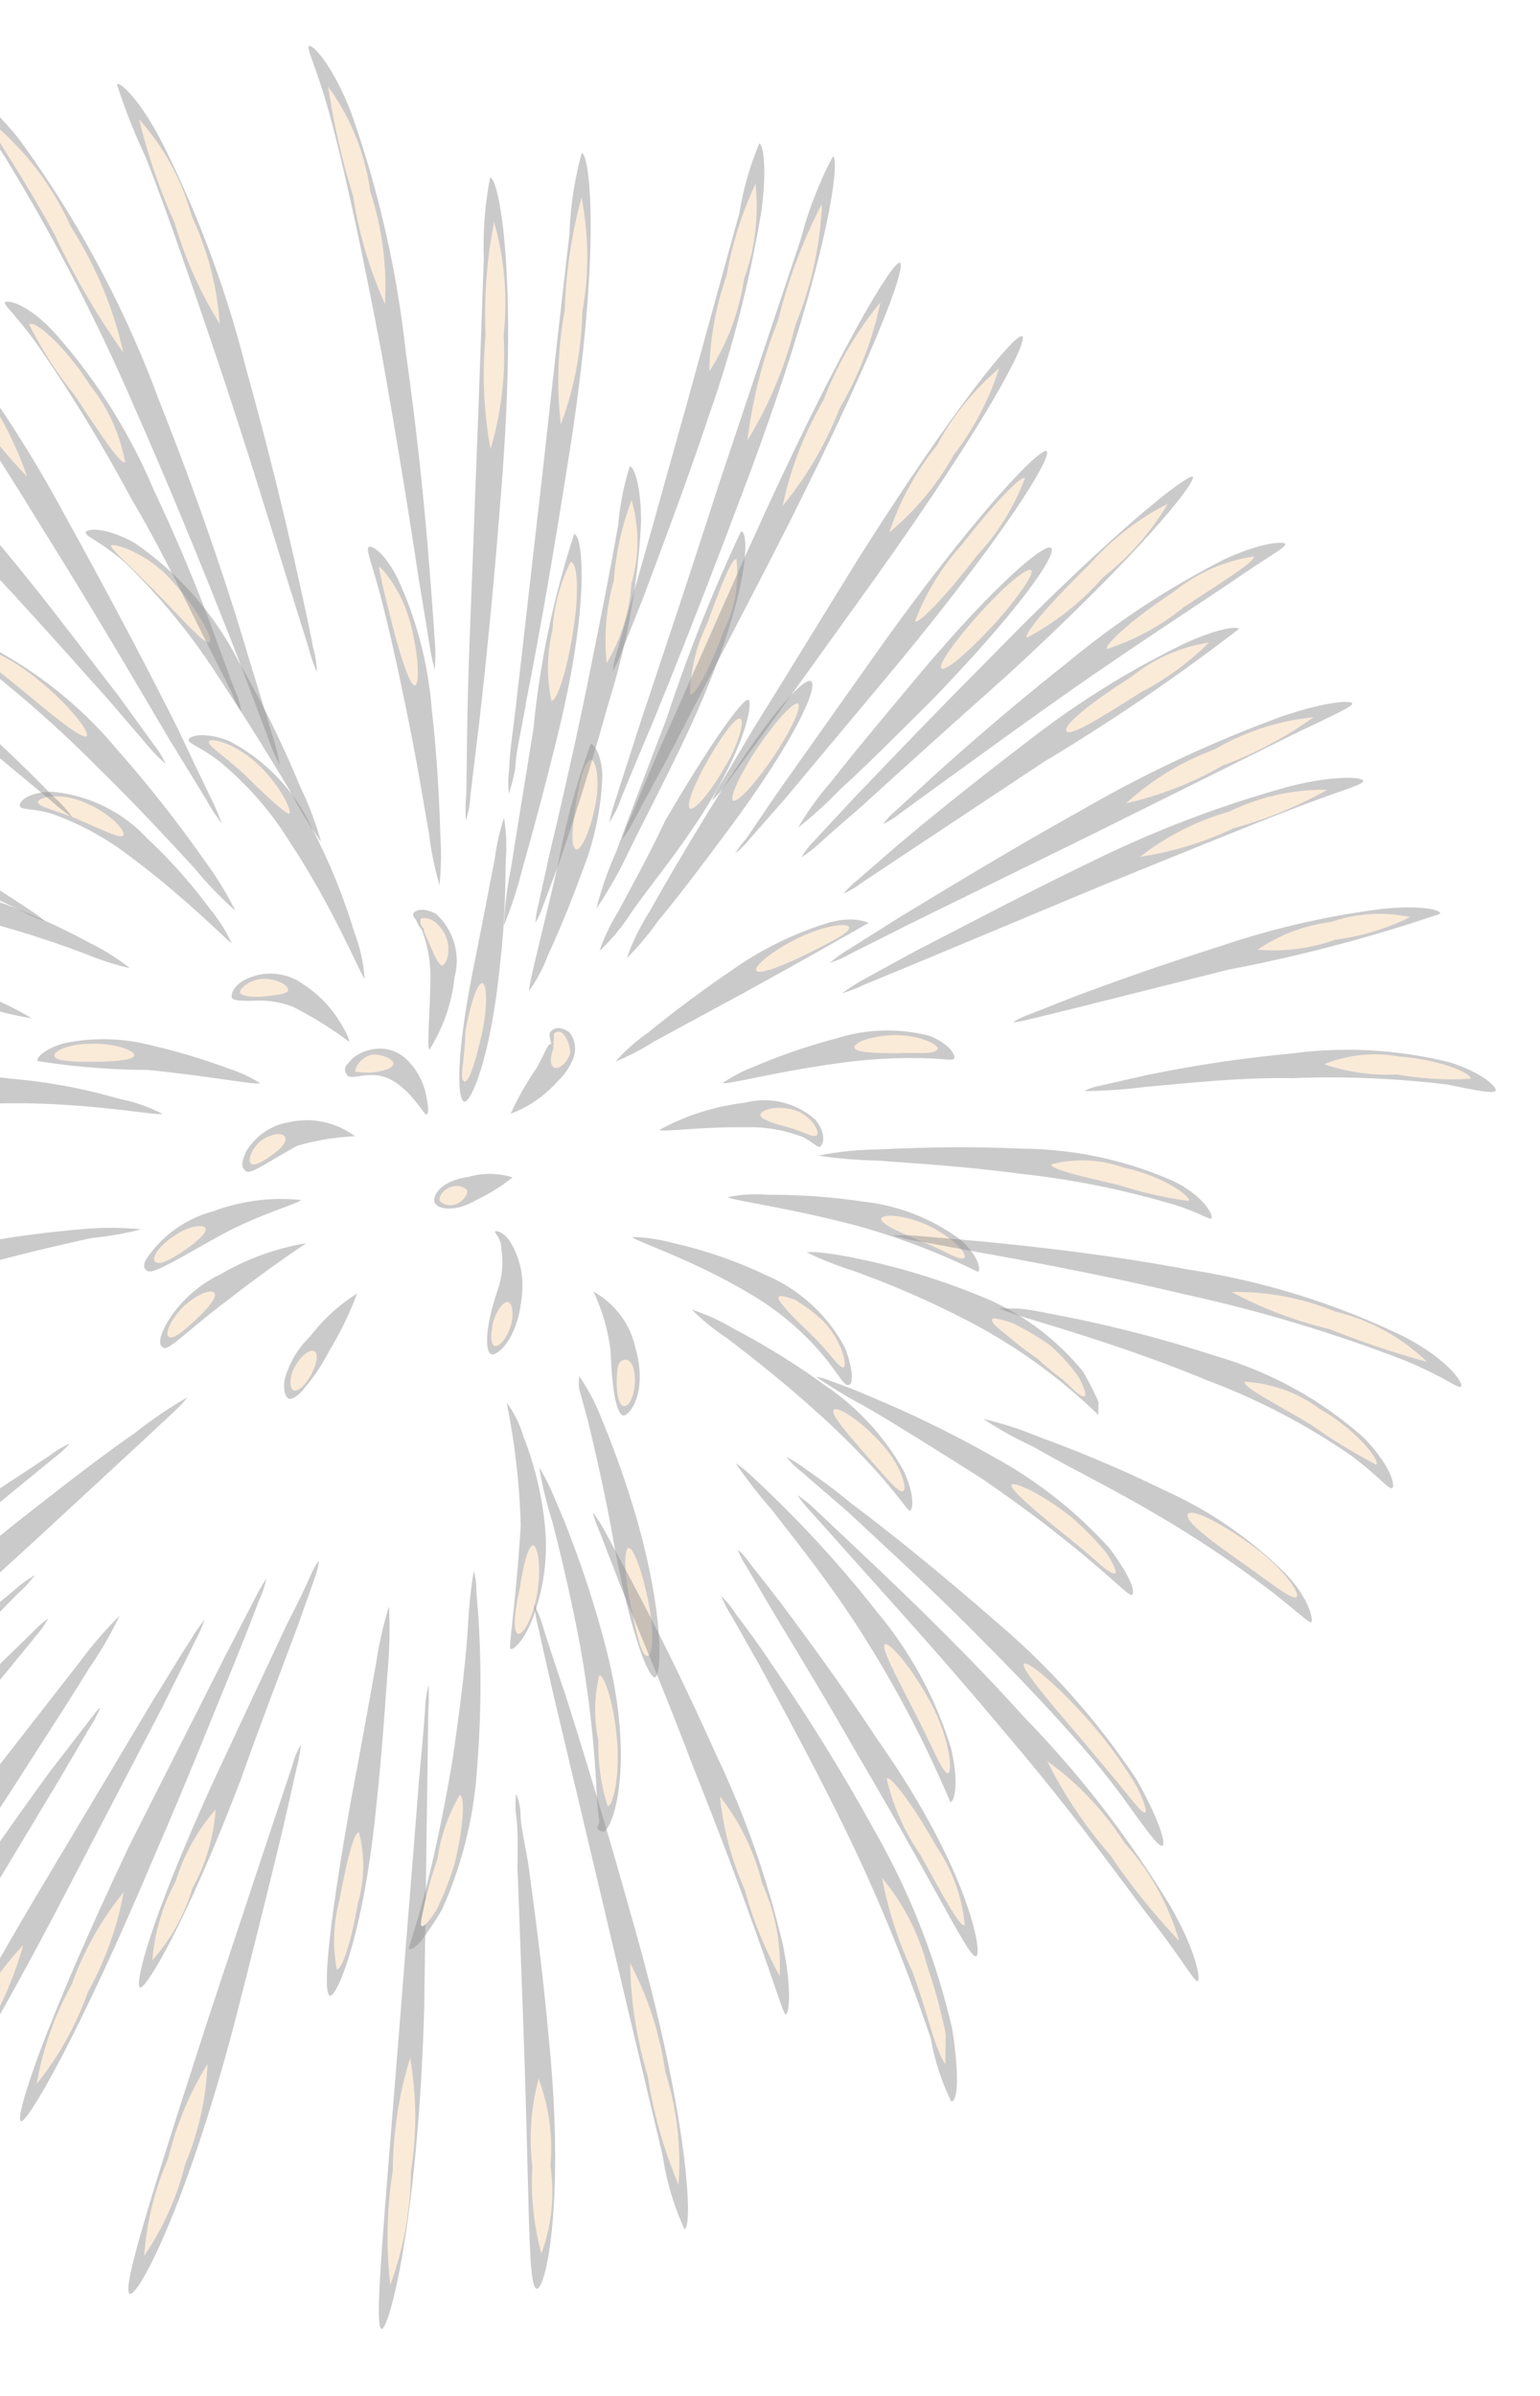 <svg xmlns="http://www.w3.org/2000/svg" width="90" height="140" fill="none">
  <g clip-path="url(#a)" opacity=".8" style="mix-blend-mode:screen">
    <path fill="#7D7A7C" d="M27.408 68.763a4.44 4.44 0 0 1 2.545.035c-.637.514-1.334.95-2.076 1.299-1.338.795-2.31.538-2.468.183-.157-.354.262-1.27 1.999-1.517Z" opacity=".5"/>
    <path fill="#F9E6CF" d="M26.316 69.371c.436-.183.866.012.972.176.107.164-.17.621-.607.805-.436.183-.866-.012-.972-.176-.107-.164.144-.648.607-.805Z"/>
    <path fill="#7D7A7C" d="M29.077 75.397c.277-.77.354-1.6.222-2.408.01-.65-.447-.982-.365-1.035.082-.053.542.007.965.745.495.874.709 1.88.61 2.88-.199 2.707-1.485 3.692-1.808 3.552-.323-.14-.415-1.388.376-3.734Z" opacity=".5"/>
    <path fill="#F9E6CF" d="M28.835 77.209c.2-.675.613-1.184.856-1.127.243.058.37.71.142 1.439-.226.728-.693 1.21-.936 1.125-.243-.085-.234-.735-.062-1.437Z"/>
    <path fill="#7D7A7C" d="M23.71 61.858a3.956 3.956 0 0 1 1.215 2.265c.128.598.122 1.005-.013 1.003-.136-.002-.901-1.449-2.112-2.061-1.21-.613-2.305.158-2.543-.28-.237-.436.008-.541.366-.97.337-.253.73-.424 1.144-.499a2.221 2.221 0 0 1 1.944.542Z" opacity=".5"/>
    <path fill="#F9E6CF" d="M21.763 61.614c.786.01 1.35.37 1.21.613-.138.242-.573.344-1.034.42-.462.074-1.002-.014-1.138-.016-.135-.002.12-.812.962-1.017Z"/>
    <path fill="#7D7A7C" d="M16.97 65.558a4.71 4.71 0 0 1 3.78.838c-1.14.049-2.27.234-3.366.55-1.72.925-2.732 1.724-3.027 1.476-.294-.248-.236-.518.015-1.11a3.604 3.604 0 0 1 2.597-1.754Z" opacity=".5"/>
    <path fill="#F9E6CF" d="M15.221 66.672c.656-.451 1.308-.524 1.439-.224.131.3-.28.701-.8 1.073-.52.373-1.011.637-1.199.472-.187-.165-.016-.786.56-1.32Z"/>
    <path fill="#7D7A7C" d="M12.866 74.47a14.81 14.81 0 0 1 5.035-1.827s-2.05 1.353-4.24 3.058c-2.736 2.048-3.726 3.173-4.077 3.06-.35-.114-.29-.6.155-1.434a7.313 7.313 0 0 1 3.127-2.856Z" opacity=".5"/>
    <path fill="#F9E6CF" d="M10.728 76.338c.796-.721 1.613-1.035 1.799-.788.186.246-.364.889-1.078 1.556-.713.668-1.316 1.175-1.585 1.009-.269-.167.123-1.029.864-1.777Z"/>
    <path fill="#7D7A7C" d="M32.575 63.198a7.013 7.013 0 0 1-2.734 1.886c.429-.94.94-1.839 1.526-2.688.472-.86.642-1.373.777-1.372.136.002.003-.19.005-.352a.46.46 0 0 1 .005-.352s.36-.564 1.137.016a1.571 1.571 0 0 1 .196 1.547 3.82 3.82 0 0 1-.912 1.315Z" opacity=".5"/>
    <path fill="#F9E6CF" d="M33.33 61.529c-.254.728-.773.992-.987.826-.215-.165-.18-.68.015-1.11a.462.462 0 0 1 .004-.271.217.217 0 0 1 .002-.163l.006-.406a.352.352 0 0 1 .541.007c.125.146.224.312.291.492.071.201.114.412.127.625Z"/>
    <path fill="#7D7A7C" d="M26.565 57.1a9.865 9.865 0 0 1-1.467 4.234c-.162-.002.029-2.058.059-4.28a7.726 7.726 0 0 0-.505-2.716 2.302 2.302 0 0 1-.344-.6c-.133-.138-.186-.247-.157-.355.028-.108.466-.455 1.327.018a3.685 3.685 0 0 1 1.087 3.7Z" opacity=".5"/>
    <path fill="#F9E6CF" d="M26.056 54.71c.366.953-.023 1.68-.213 1.704-.19.024-.505-.684-.768-1.311-.262-.627-.29-.573-.313-.845a.57.57 0 0 1-.183-.517c.002-.135.3-.131.65.009.369.226.657.562.827.96Z"/>
    <path fill="#7D7A7C" d="M27.77 56.06c.438-2.242.845-4.296 1.137-5.836.107-.826.29-1.64.547-2.431.137.824.171 1.662.102 2.494-.021 1.544-.05 3.684-.326 5.983-.536 5.547-1.738 8.267-2.115 8.1-.377-.168-.534-2.555.655-8.31Z" opacity=".5"/>
    <path fill="#F9E6CF" d="M27.198 60.307c.266-1.623.716-2.89.987-2.859.27.03.333 1.386-.042 3.034-.374 1.648-.77 2.889-1.039 2.695-.268-.193.072-1.272.094-2.87Z"/>
    <path fill="#7D7A7C" d="M34.016 50.944a63.779 63.779 0 0 1-2.018 4.93 8.617 8.617 0 0 1-1.056 1.991c-.136-.002.75-3.376 1.671-7.347a42.14 42.14 0 0 1 1.911-7.045c.163.002.616.523.68 1.825a16.665 16.665 0 0 1-1.188 5.646Z" opacity=".5"/>
    <path fill="#F9E6CF" d="M34.772 47.134c-.29 1.459-.85 2.698-1.144 2.477-.295-.22-.172-1.276.037-2.709.21-1.433.576-2.512.874-2.508.298.004.551 1.281.233 2.74Z"/>
    <path fill="#7D7A7C" d="M12.456 70.78a11.343 11.343 0 0 1 5.128-.661c-.002.162-2.231.755-4.577 1.996-2.73 1.507-4.068 2.383-4.417 2.134-.349-.248-.127-.652.451-1.321a6.797 6.797 0 0 1 3.415-2.148Z" opacity=".5"/>
    <path fill="#F9E6CF" d="M10.189 72.212c.848-.612 1.716-.68 1.82-.436.106.246-.497.78-1.263 1.31-.766.532-1.475.875-1.688.628-.214-.247.257-.945 1.131-1.502Z"/>
    <path fill="#7D7A7C" d="M.646 63.032c2.131.179 4.24.57 6.294 1.17.882.17 1.735.464 2.534.874-.003.19-4.08-.651-8.875-.609-2.17.017-4.335.187-6.48.508-1.438.197-2.199.349-2.277.158-.08-.19.362-.78 1.805-1.33a14.565 14.565 0 0 1 6.999-.771ZM43.48 58.01l-5.267 2.854c-.707.456-1.456.845-2.236 1.161a10.614 10.614 0 0 1 1.891-1.68 69.87 69.87 0 0 1 4.816-3.593 19.987 19.987 0 0 1 5.78-2.847c1.47-.413 2.357.032 2.303.032-.055-.001-2.103 1.217-7.288 4.073Z" opacity=".5"/>
    <path fill="#F9E6CF" d="M47.085 55.783c-1.472.712-2.725 1.182-2.884.936-.159-.246.91-1.153 2.41-1.89 1.5-.739 2.937-.936 3.015-.637.077.3-1.095.852-2.541 1.591Z"/>
    <path fill="#7D7A7C" d="M43.616 65.869c-2.708-.037-5.042.31-5.067.147a13.726 13.726 0 0 1 5.005-1.584 4.465 4.465 0 0 1 4.103 1.004c.746.932.385 1.577.222 1.575-.162-.002-.456-.331-.994-.583a8.555 8.555 0 0 0-3.27-.56Z" opacity=".5"/>
    <path fill="#F9E6CF" d="M46.08 65.876c-.836-.229-1.645-.456-1.642-.727.004-.271.848-.585 1.928-.3 1.08.287 1.633 1.405 1.333 1.51-.299.104-.835-.283-1.618-.483Z"/>
    <path fill="#7D7A7C" d="M40.248 48.753c-1.326 1.933-2.758 3.647-3.56 4.883a11.615 11.615 0 0 1-1.652 1.928c.276-.801.64-1.569 1.087-2.288.75-1.399 1.778-3.254 2.783-5.381 2.828-4.811 4.483-7.01 4.808-7.006.325.005-.04 2.926-3.466 7.864Z" opacity=".5"/>
    <path fill="#F9E6CF" d="M42.305 44.907c-.833 1.452-1.74 2.496-1.982 2.33-.242-.166.236-1.406 1.068-2.858.832-1.451 1.605-2.497 1.874-2.385.27.112-.13 1.597-.96 2.913Z"/>
    <path fill="#7D7A7C" d="M25.235 41.476c.314 2.714.44 5.425.497 7.214.064 1.01.05 2.025-.042 3.034a17.744 17.744 0 0 1-.61-2.962c-.326-1.846-.725-4.345-1.284-7.035-.66-3.26-1.223-5.68-1.661-7.284-.439-1.604-.754-2.34-.59-2.473.165-.133.944.31 1.709 1.866a22.275 22.275 0 0 1 1.98 7.64Z" opacity=".5"/>
    <path fill="#F9E6CF" d="M23.977 36.392c.515 1.958.546 3.611.275 3.662-.272.05-.792-1.501-1.281-3.378-.49-1.876-.82-3.37-.819-3.533.003-.163 1.337 1.292 1.825 3.25Z"/>
    <path fill="#7D7A7C" d="M18.125 78.092a10.565 10.565 0 0 1 2.743-2.51 19.781 19.781 0 0 1-1.617 3.338 11.71 11.71 0 0 1-1.465 2.202c-.331.428-.686.64-.875.61-.19-.029-.374-.41-.283-1.087a5.42 5.42 0 0 1 1.497-2.553Z" opacity=".5"/>
    <path fill="#F9E6CF" d="M17.262 79.814c.361-.645.881-1.017 1.122-.852.242.166.125.76-.208 1.38-.333.618-.772.992-1.015.907-.242-.084-.287-.79.101-1.435Z"/>
    <path fill="#7D7A7C" d="m7.59 107.779 5.567-11.006 1.725-3.336c.203-.419.435-.823.693-1.21-.1.457-.25.9-.451 1.322-.31.835-.786 2.048-1.375 3.503-1.205 2.937-2.804 6.979-4.705 11.343-4.452 10.587-7.474 15.721-7.824 15.553-.35-.167 1.099-5.051 6.37-16.169Z" opacity=".5"/>
    <path fill="#F9E6CF" d="M4.2 115.942a18.076 18.076 0 0 1 3.026-5.378 18.962 18.962 0 0 1-2.084 5.824 18.367 18.367 0 0 1-2.998 5.378 18.503 18.503 0 0 1 2.056-5.824Z"/>
    <path fill="#7D7A7C" d="M2.132 110.766 8.95 99.344c.913-1.45 1.634-2.687 2.16-3.466.255-.44.542-.862.857-1.262a9.013 9.013 0 0 1-.615 1.374c-.418.888-1.058 2.126-1.81 3.66l-6.148 11.81c-5.784 11.003-9.486 16.344-9.835 16.122-.35-.221 1.835-5.421 8.572-16.816Z" opacity=".5"/>
    <path fill="#F9E6CF" d="M-2.344 119.212a20.407 20.407 0 0 1 3.705-5.558 21.863 21.863 0 0 1-2.792 6.085 22.603 22.603 0 0 1-3.705 5.558 20.952 20.952 0 0 1 2.792-6.085Z"/>
    <path fill="#7D7A7C" d="M-3.555 112.72c2.486-3.597 4.78-6.898 6.518-9.259l2.068-2.681c.496-.643.772-1.019.826-.99a6.841 6.841 0 0 1-.612 1.156l-1.747 2.983c-1.524 2.526-3.575 5.966-5.847 9.701-5.54 9.001-8.77 13.428-9.2 13.178-.43-.25 1.503-4.857 7.994-14.088ZM-.48 103.712l5.155-6.621a23.985 23.985 0 0 1 2.312-2.678 21.916 21.916 0 0 1-1.775 3.064C4.076 99.331 2.444 101.83.7 104.568c-4.288 6.58-7.118 9.522-7.467 9.3-.349-.221 1.131-3.507 6.287-10.156ZM.83 89.073c2.739-2.158 5.175-4.048 7.034-5.323a24.145 24.145 0 0 1 3.09-2.098s-.222.295-.688.749L8.29 84.243 1.79 90.251c-6.117 5.579-9.242 8.327-9.562 7.997-.32-.33 1.647-3.635 8.603-9.175Z" opacity=".5"/>
    <path fill="#F9E6CF" d="M-3.835 93.533c1.81-1.655 3.451-2.797 3.666-2.659.215.138-1.162 1.772-2.893 3.564-1.73 1.792-3.29 2.935-3.503 2.662-.213-.274.92-1.884 2.73-3.567Z"/>
    <path fill="#7D7A7C" d="M-12.075 103.906a389.963 389.963 0 0 1 9.84-8.454L.831 92.92a7.607 7.607 0 0 1 1.204-.878 6.606 6.606 0 0 1-1.017 1.097l-2.747 2.808c-2.415 2.324-5.736 5.53-9.305 9.03-4.355 4.221-7.693 7.355-10.014 9.4-2.276 2.055-3.482 3.068-3.615 2.931-.134-.137 2.856-4.865 12.587-13.402ZM-7.868 105.21l7.471-7.593 2.306-2.244c.276-.294.58-.562.905-.8a5.414 5.414 0 0 1-.691.993L.085 98.056l-6.773 8.036c-6.44 7.498-10.305 10.832-10.628 10.692-.323-.139 2.142-4.089 9.448-11.575ZM-10.4 94.338c3.832-2.928 7.413-5.318 10.147-7.204l3.143-2.07c.368-.29.772-.53 1.201-.716-.32.34-.67.652-1.042.934L.146 87.654l-9.558 7.727c-8.955 7.193-13.474 10.897-13.688 10.65-.213-.247 2.745-4.595 12.7-11.693ZM8.851 61.085c1.539.355 3.053.81 4.532 1.363a8.123 8.123 0 0 1 1.803.837c-.002.163-3.028-.42-6.571-.767a41.824 41.824 0 0 1-6.439-.522c.003-.217.307-.619 1.45-1.01a11.18 11.18 0 0 1 5.225.1Z" opacity=".5"/>
    <path fill="#F9E6CF" d="M5.522 60.985c1.327.018 2.351.412 2.32.682-.03.271-1.088.365-2.335.375-1.246.01-2.247-.03-2.325-.33-.077-.3.85-.747 2.34-.727Z"/>
    <path fill="#7D7A7C" d="M-.619 52.502a39.907 39.907 0 0 1 5.923 2.628c.81.396 1.575.88 2.282 1.44a15.97 15.97 0 0 1-2.562-.82 59.573 59.573 0 0 0-6.013-1.925 50.028 50.028 0 0 0-8.708-.986s.004-.271.387-.537a8.877 8.877 0 0 1 1.606-.601 13.752 13.752 0 0 1 7.085.801ZM-8.299 55.594c2.48.674 4.91 1.513 7.278 2.511.998.383 1.96.85 2.88 1.394a17.653 17.653 0 0 1-3.105-.774c-1.889-.486-4.506-1.226-7.37-1.7a49.929 49.929 0 0 0-7.789-.864 8.553 8.553 0 0 1-2.708-.037c.004-.244.58-.751 2.4-1.241a19.492 19.492 0 0 1 8.414.711ZM17.73 57.522c.87.56 1.6 1.311 2.136 2.197.424.656.58 1.118.526 1.145a22.127 22.127 0 0 0-3.303-2.05 5.63 5.63 0 0 0-2.406-.331c-.623-.009-1.002-.014-1.109-.151-.106-.137.01-.65.637-1.021a3.249 3.249 0 0 1 3.518.21Z" opacity=".5"/>
    <path fill="#F9E6CF" d="M15.405 57.192c.948.013 1.537.481 1.426.697-.111.215-.708.261-1.386.333-.678.072-1.273-.017-1.406-.182-.133-.164.444-.807 1.366-.848Z"/>
    <path fill="#7D7A7C" d="M18.26 48.452a35.021 35.021 0 0 1 2.437 5.995c.335.87.541 1.786.612 2.717-.162-.002-1.654-3.816-4.307-7.862a19.287 19.287 0 0 0-4.16-4.798c-1.098-.855-1.854-1.055-1.824-1.271.03-.217.793-.505 2.302.031a10.835 10.835 0 0 1 4.94 5.188Z" opacity=".5"/>
    <path fill="#F9E6CF" d="M15.223 44.808c1.31 1.291 1.885 2.735 1.669 2.732-.217-.003-1.207-.91-2.41-2.092-1.202-1.182-2.358-1.848-2.273-2.118.085-.27 1.678.132 3.014 1.478Z"/>
    <path fill="#7D7A7C" d="M44.103 75.765c-3.626-2.217-7.186-3.296-7.13-3.484.805.02 1.604.14 2.38.357 1.86.42 3.668 1.044 5.39 1.862a9.398 9.398 0 0 1 4.628 4.236c.208.505.346 1.035.412 1.577-.006.406-.008.596-.225.62-.217.024-.481-.494-1.226-1.453a16.249 16.249 0 0 0-4.229-3.715Z" opacity=".5"/>
    <path fill="#F9E6CF" d="M47.351 77.923c-.535-.522-1.043-.99-1.363-1.374-.32-.383-.56-.63-.477-.765.083-.134.434.006.92.148a10.21 10.21 0 0 1 1.662 1.242c1.175 1.236 1.452 2.73 1.181 2.726-.27-.003-.907-1.015-1.923-1.977Z"/>
    <path fill="#7D7A7C" d="M35.69 79.01c-.14-1.227-.48-2.421-1.008-3.537a4.985 4.985 0 0 1 2.447 3.258c.776 2.72-.408 4.086-.731 3.973-.324-.113-.633-1.282-.708-3.695Z" opacity=".5"/>
    <path fill="#F9E6CF" d="M36.044 80.803c.01-.705.018-1.3.452-1.35.434-.047.642.579.605 1.364-.038.786-.344 1.378-.642 1.346-.297-.03-.423-.737-.415-1.36Z"/>
    <path fill="#7D7A7C" d="M30.432 89.152a42.118 42.118 0 0 0-.822-7.191c.441.59.771 1.256.975 1.964a19.298 19.298 0 0 1 1.256 5.192 11.87 11.87 0 0 1-.781 5.625c-.504 1.212-1.052 1.666-1.214 1.61-.161-.057.275-2.246.586-7.2Z" opacity=".5"/>
    <path fill="#F9E6CF" d="M30.383 92.782c.208-1.379.494-2.486.765-2.482.27.004.498 1.199.26 2.713-.237 1.514-.847 2.562-1.143 2.45-.297-.113-.199-1.33.118-2.68Z"/>
    <path fill="#7D7A7C" d="m12.74 103.514 4.045-8.642a49.691 49.691 0 0 0 1.31-2.692c.307-.7.5-.968.554-.94a7.26 7.26 0 0 1-.285 1.053l-.958 2.696c-.871 2.345-2.05 5.391-3.318 8.95-3.175 8.356-5.586 12.36-5.909 12.193-.322-.167.57-3.975 4.56-12.618Z" opacity=".5"/>
    <path fill="#F9E6CF" d="M10.269 109.929a11.536 11.536 0 0 1 2.332-4.195 10.998 10.998 0 0 1-1.363 4.614 11.104 11.104 0 0 1-2.333 4.195 11.6 11.6 0 0 1 1.364-4.614Z"/>
    <path fill="#7D7A7C" d="M20.517 105.165c.584-3.054 1.083-5.892 1.463-7.973a22.82 22.82 0 0 1 .75-3.322c.06 1.137.044 2.277-.047 3.413-.163 2.084-.338 4.954-.68 8.119-.726 7.576-2.321 11.348-2.726 11.207-.404-.141-.168-3.525 1.24-11.444Z" opacity=".5"/>
    <path fill="#F9E6CF" d="M19.841 111.008c.41-2.189.84-3.972 1.138-3.94a7.83 7.83 0 0 1-.057 4.117c-.382 2.19-.92 3.943-1.244 3.885a9.216 9.216 0 0 1 .163-4.062Z"/>
    <path fill="#7D7A7C" d="M23.44 117.262c.394-5.116.783-9.798 1.047-13.235.159-1.705.286-3.112.354-4.087.01-.502.081-1.001.21-1.487.02.506.013 1.012-.021 1.517l-.056 4.064c-.047 3.44-.11 8.126-.182 13.3-.36 12.459-2.073 18.938-2.504 18.743-.43-.196.104-5.608 1.151-18.815Z" opacity=".5"/>
    <path fill="#F9E6CF" d="M22.956 126.847a23.019 23.019 0 0 1 1.011-6.598c.385 2.204.4 4.457.044 6.666a19.625 19.625 0 0 1-1.2 6.595 24.387 24.387 0 0 1 .145-6.663Z"/>
    <path fill="#7D7A7C" d="M26.424 102.97c.448-3.002.784-5.788.92-7.845.05-1.115.165-2.227.344-3.328.08.293.13.593.15.896-.008.569.116 1.41.156 2.44a60.982 60.982 0 0 1-.11 8.127 23.846 23.846 0 0 1-2.065 8.344c-.378.642-.793 1.26-1.244 1.853-.33.375-.603.479-.683.424-.08-.055 1.207-3.099 2.532-10.911Z" opacity=".5"/>
    <path fill="#F9E6CF" d="M25.561 108.648a10.357 10.357 0 0 1 1.297-3.749c.325.005.246 1.846-.298 4.033-.28.927-.637 1.828-1.066 2.695-.416.645-.745.993-.852.91-.108-.083.006-.515.151-1.19.145-.676.402-1.675.768-2.699Z"/>
    <path fill="#7D7A7C" d="M35.712 89.251c-.454-2.417-.966-4.619-1.35-6.223l-.516-1.876c-.03-.243-.026-.49.01-.732.515.748.94 1.554 1.267 2.402a55.864 55.864 0 0 1 2.138 6.099c1.626 5.82 1.366 9.04 1.013 9.09-.353.05-1.483-2.513-2.562-8.76Z" opacity=".5"/>
    <path fill="#F9E6CF" d="M36.843 93.71c-.355-1.738-.39-3.175-.118-3.253.272-.077.795 1.312 1.15 3.05.355 1.74.308 3.23-.044 3.251-.353.023-.633-1.309-.988-3.048Z"/>
    <path fill="#7D7A7C" d="M30.616 119.284c-.136-3.904-.276-7.536-.375-10.193.018-1.3.032-2.384-.093-3.117a6.368 6.368 0 0 1 .016-1.165c.144.355.23.732.255 1.114-.01.759.273 1.819.472 3.123.37 2.714.836 6.216 1.189 10.149.952 9.578-.2 14.629-.714 14.54-.513-.088-.401-4.34-.75-14.451Z" opacity=".5"/>
    <path fill="#F9E6CF" d="M31.112 126.579c-.204-1.713-.08-3.45.368-5.116a11.71 11.71 0 0 1 .689 5.103 10.41 10.41 0 0 1-.53 5.114 16.019 16.019 0 0 1-.527-5.101Z"/>
    <path fill="#7D7A7C" d="M14.376 21.522a232.316 232.316 0 0 1 3.107 12.452c.357 1.603.637 2.934.814 3.858.134.469.21.952.224 1.44a9.67 9.67 0 0 1-.495-1.444L16.858 34.1c-.985-3.183-2.307-7.51-3.868-12.218-1.9-5.662-3.385-9.936-4.484-12.714a35.227 35.227 0 0 1-1.676-4.25c.138-.16 1.29.776 2.662 3.45a64.576 64.576 0 0 1 4.884 13.154Z" opacity=".5"/>
    <path fill="#F9E6CF" d="M11.22 12.673a17.507 17.507 0 0 1 1.62 6.254 23.793 23.793 0 0 1-2.627-5.889 34.577 34.577 0 0 1-2.084-6.07 14.144 14.144 0 0 1 3.09 5.705Z"/>
    <path fill="#7D7A7C" d="M8.61 48.998a29.795 29.795 0 0 1 3.681 4.141 9.293 9.293 0 0 1 1.246 1.968c-.135-.002-2.538-2.527-5.836-4.984a16.57 16.57 0 0 0-4.704-2.584c-1.106-.313-1.758-.214-1.836-.431-.078-.218.39-.808 1.853-.842a8.611 8.611 0 0 1 5.596 2.732Z" opacity=".5"/>
    <path fill="#F9E6CF" d="M5.064 46.944c1.48.643 2.306 1.657 2.14 1.872-.165.214-1.268-.343-2.56-.902-1.292-.56-2.373-.737-2.423-1.036-.05-.299 1.363-.632 2.843.066Z"/>
    <path fill="#7D7A7C" d="M-10.04 46.331c3.576 1.81 6.774 3.67 9.03 5.082a66.899 66.899 0 0 1 2.685 1.716c.332.202.646.433.938.69a5.9 5.9 0 0 1-1.077-.448l-2.852-1.393c-2.394-1.171-5.704-2.788-9.339-4.328a101.826 101.826 0 0 0-10.104-3.796 16.733 16.733 0 0 1-3.534-1.023c.002-.163 1.118-.581 3.551-.25a35.93 35.93 0 0 1 10.701 3.75ZM50.172 71.648c-4.047-1.085-7.643-1.54-7.614-1.702a8.12 8.12 0 0 1 2.33-.131 36.586 36.586 0 0 1 5.575.401c2.05.223 4.002.989 5.657 2.218 1.097.964 1.221 1.805 1.03 1.884a40.442 40.442 0 0 0-6.978-2.67Z" opacity=".5"/>
    <path fill="#F9E6CF" d="M53.925 72.567c-1.347-.56-2.505-1.064-2.42-1.36.086-.298 1.358-.226 2.704.388 1.346.615 2.388 1.686 2.141 1.9-.247.213-1.078-.395-2.425-.928Z"/>
    <path fill="#7D7A7C" d="M35.587 40.995a175.545 175.545 0 0 1-2.835 9.227l-1.011 2.696c-.114.346-.264.68-.447.996.02-.366.08-.728.177-1.081.145-.703.375-1.675.635-2.89.575-2.431 1.352-5.753 2.106-9.4.9-4.405 1.54-7.702 1.923-9.918.1-1.147.325-2.28.67-3.378.216.003.663.985.659 3.288a42.115 42.115 0 0 1-1.877 10.46Z" opacity=".5"/>
    <path fill="#F9E6CF" d="M36.9 34.104c-.11 1.639-.604 3.229-1.444 4.64a12.764 12.764 0 0 1 .418-4.817 16.558 16.558 0 0 1 1.039-4.7 8.808 8.808 0 0 1-.013 4.877Z"/>
    <path fill="#7D7A7C" d="M58.791 39.524c-3.235 2.882-6.197 5.55-8.363 7.526-1.07.934-1.974 1.707-2.577 2.268a7.152 7.152 0 0 1-1.013.772 5.2 5.2 0 0 1 .8-1.019l2.336-2.515c2.033-2.113 4.78-5.001 7.802-8.021 7.334-7.54 11.659-10.868 11.927-10.675.268.193-2.656 4.082-10.912 11.664Z" opacity=".5"/>
    <path fill="#F9E6CF" d="M64.477 33.722a15.847 15.847 0 0 1-4.463 3.543c-.214-.22 1.437-2.121 3.66-4.285a15.412 15.412 0 0 1 4.572-3.541 15.524 15.524 0 0 1-3.769 4.283Z"/>
    <path fill="#7D7A7C" d="M63.783 48.777 53.04 54.05l-3.3 1.662c-.396.23-.816.415-1.253.552.35-.297.725-.564 1.121-.798l3.114-1.962c2.731-1.642 6.31-3.842 10.403-6.116a74.188 74.188 0 0 1 11.585-5.45c2.722-.966 4.294-1.026 4.318-.835.025.19-1.12.689-3.574 1.874l-11.67 5.801Z" opacity=".5"/>
    <path fill="#F9E6CF" d="M71.45 44.736a20.035 20.035 0 0 1-5.637 2.2 15.76 15.76 0 0 1 5.189-3.154 14.188 14.188 0 0 1 5.767-1.872 22.982 22.982 0 0 1-5.32 2.827Z"/>
    <path fill="#7D7A7C" d="M6.867 43.826a73.6 73.6 0 0 1 5.11 6.491 19.694 19.694 0 0 1 1.776 2.897 22.44 22.44 0 0 1-2.403-2.499c-1.415-1.537-3.39-3.677-5.635-5.875a71.566 71.566 0 0 0-6.341-5.668c-1.474-1.158-2.362-1.55-2.305-1.766.057-.216 1.033-.311 2.7.579a24.373 24.373 0 0 1 7.098 5.841Z" opacity=".5"/>
    <path fill="#F9E6CF" d="M2.398 39.863c1.767 1.46 2.884 2.966 2.665 3.152-.22.187-1.64-.916-3.353-2.349-1.714-1.432-3.19-2.455-3.077-2.751.112-.297 1.998.434 3.765 1.948Z"/>
    <path fill="#7D7A7C" d="M13.952 38.666a62.332 62.332 0 0 1 3.584 7.284 19.883 19.883 0 0 1 1.228 3.24 23.752 23.752 0 0 1-1.801-2.95 176.597 176.597 0 0 0-4.347-6.915 37.414 37.414 0 0 0-5.328-6.467c-1.392-1.211-2.309-1.521-2.279-1.738.03-.216 1.062-.392 2.863.608a18.744 18.744 0 0 1 6.08 6.938Z" opacity=".5"/>
    <path fill="#F9E6CF" d="M10.062 33.953c1.574 1.728 2.418 3.42 2.172 3.58-.246.158-1.446-1.213-2.942-2.75-1.495-1.538-2.887-2.75-2.804-2.911.084-.161 2.134.409 3.574 2.081Z"/>
    <path fill="#7D7A7C" d="M-10.365 34.378c4.233 3.39 8.033 6.748 10.49 9.22a101.825 101.825 0 0 1 3.048 2.995c.4.351.757.747 1.067 1.18a10.83 10.83 0 0 1-1.233-.965l-3.32-2.755c-2.678-2.258-6.59-5.374-10.906-8.576-3.89-2.919-7.96-5.59-12.187-7.997-2.877-1.556-4.497-1.904-4.467-2.147.03-.244 1.63-.33 4.7.877a52.887 52.887 0 0 1 12.808 8.168ZM-.33 31.454c2.931 3.454 5.324 6.738 7.214 9.148l2.1 2.9c.275.344.507.72.688 1.121a8.903 8.903 0 0 1-.935-.934l-2.346-2.742c-2-2.222-4.72-5.32-7.818-8.587-3.711-3.871-6.597-6.755-8.605-8.463a32.254 32.254 0 0 1-3.104-2.752c.003-.216 1.381.02 3.662 1.568a49.512 49.512 0 0 1 9.143 8.74ZM23.707 20.511c.716 5.05 1.167 9.69 1.419 13.08.14 1.681.229 3.064.297 4.04.034.497.028.995-.02 1.49a12.246 12.246 0 0 1-.306-1.467c-.15-.95-.374-2.308-.65-3.965-.495-3.366-1.245-7.955-2.125-12.926-1.136-6.03-2.13-10.541-2.928-13.587-.798-3.045-1.512-4.356-1.347-4.489.164-.133 1.287.912 2.44 3.8a62.038 62.038 0 0 1 3.22 14.024Z" opacity=".5"/>
    <path fill="#F9E6CF" d="M21.64 11.19c.689 2.117.98 4.344.858 6.568a24.63 24.63 0 0 1-1.863-6.311 42.546 42.546 0 0 1-1.457-6.387 13.549 13.549 0 0 1 2.462 6.13Z"/>
    <path fill="#7D7A7C" d="M8.97 28.6a98.17 98.17 0 0 1 3.803 9.156c.444 1.198.783 2.151 1.019 2.724.147.348.251.714.31 1.088-.244-.33-.431-.7-.554-1.092l-1.371-2.728c-1.134-2.237-2.634-5.455-4.513-8.623-1.604-3.001-3.373-5.91-5.298-8.716C1.092 18.549.208 17.832.291 17.67c.084-.161 1.273.017 2.9 1.774a33.187 33.187 0 0 1 5.78 9.155Z" opacity=".5"/>
    <path fill="#F9E6CF" d="M5.262 22.508a10.216 10.216 0 0 1 2.051 4.498c-.273.16-1.466-1.673-2.952-3.915a22.702 22.702 0 0 1-2.652-4.127c.275-.322 2.068 1.22 3.553 3.544Z"/>
    <path fill="#7D7A7C" d="M9.286 23.376c2.278 5.72 4.074 11.056 5.212 14.946l1.426 4.653c.18.57.326 1.151.437 1.74a10.845 10.845 0 0 1-.709-1.636l-1.699-4.52c-1.491-3.814-3.56-9.018-6.03-14.606A117.057 117.057 0 0 0 .3 9.191C-1.69 6.075-3.163 4.89-3.053 4.729c.11-.161 1.835.485 4.178 3.416a62.67 62.67 0 0 1 8.161 15.23Z" opacity=".5"/>
    <path fill="#F9E6CF" d="M4.143 13.253a23.033 23.033 0 0 1 3.068 7.358 44.512 44.512 0 0 1-3.995-6.856C1.156 9.934-.92 7.115-.754 6.927a16.931 16.931 0 0 1 4.897 6.326Z"/>
    <path fill="#7D7A7C" d="M3.83 30.183c2.643 4.778 4.993 9.253 6.627 12.527.763 1.636 1.422 3 1.87 3.927.237.478.447.97.63 1.472a9.068 9.068 0 0 1-.876-1.34l-2.226-3.634c-1.852-3.14-4.393-7.484-7.282-12.102-3.497-5.71-6.231-9.758-8.171-12.494-1.94-2.736-3.142-3.945-3.031-4.133.11-.188 1.564.51 3.805 3.005A74.184 74.184 0 0 1 3.83 30.184Z" opacity=".5"/>
    <path fill="#F9E6CF" d="M-1.848 21.598a21.296 21.296 0 0 1 3.435 6.251 29.61 29.61 0 0 1-4.283-5.64 46.295 46.295 0 0 1-3.9-5.906 16.902 16.902 0 0 1 4.748 5.295Z"/>
    <path fill="#7D7A7C" d="M-2.088 72.776c2.404-.461 4.832-.79 7.272-.985 1.02-.07 2.043-.056 3.06.042-.945.243-1.907.412-2.878.503-1.82.408-4.347.97-7.012 1.746-3.235.931-5.603 1.766-7.155 2.368-1.552.602-2.37.97-2.476.86-.107-.11.31-.863 1.732-1.9a22.361 22.361 0 0 1 7.457-2.634ZM32.61 42.878a226.183 226.183 0 0 1-2.086 7.91 24.387 24.387 0 0 1-1.074 3.29c.048-1.145.19-2.285.425-3.408.327-2.108.8-4.974 1.303-8.11a53.06 53.06 0 0 1 2.376-11.347c.46-.021 1.006 3.698-.945 11.665Z" opacity=".5"/>
    <path fill="#F9E6CF" d="M33.475 36.983c-.356 2.27-.948 4.024-1.246 3.966a9.215 9.215 0 0 1 .057-4.118 10.57 10.57 0 0 1 1.056-3.995c.433.032.516 1.903.133 4.147Z"/>
    <path fill="#7D7A7C" d="M29.248 29.203a349.396 349.396 0 0 1-1.264 13.205c-.213 1.704-.367 3.084-.488 4.03a5.633 5.633 0 0 1-.264 1.487 8.131 8.131 0 0 1 .02-1.49l.056-4.063c.047-3.44.273-8.125.452-13.243.247-6.175.392-10.833.516-14.001a21 21 0 0 1 .363-4.737c.489-.101 1.71 5.605.61 18.812Z" opacity=".5"/>
    <path fill="#F9E6CF" d="M29.434 19.614c.129 2.237-.13 4.48-.768 6.628a24.392 24.392 0 0 1-.288-6.642c-.097-2.222.07-4.448.497-6.631a17.48 17.48 0 0 1 .559 6.645Z"/>
    <path fill="#7D7A7C" d="M33.06 27.82c-.802 5.082-1.624 9.73-2.292 13.081-.267 1.677-.638 3.053-.65 4.002-.097.492-.22.98-.373 1.458a5.691 5.691 0 0 1 .02-1.49c.014-.976.25-2.354.435-4.059.399-3.408.924-8.115 1.508-13.174a2228.37 2228.37 0 0 1 1.572-13.96c.054-1.599.294-3.187.715-4.73.46-.049 1.248 5.76-.936 18.871Z" opacity=".5"/>
    <path fill="#F9E6CF" d="M34.03 18.241a20.14 20.14 0 0 1-1.255 6.567 22.604 22.604 0 0 1 .227-6.662c.068-2.23.398-4.445.984-6.598a18.05 18.05 0 0 1 .044 6.693Z"/>
    <path fill="#7D7A7C" d="M40.306 42.55c-1.368 2.934-2.785 5.597-3.705 7.508a24.599 24.599 0 0 1-1.748 3.038 19.921 19.921 0 0 1 1.156-3.317c.759-2.049 1.799-4.798 2.95-7.79a94.858 94.858 0 0 1 4.348-10.94c.541.007.488 3.935-3.001 11.5Z" opacity=".5"/>
    <path fill="#F9E6CF" d="M42.307 36.833c-.789 2.184-1.705 3.85-1.974 3.739a9.513 9.513 0 0 1 .976-4.078c.788-2.157 1.435-3.882 1.732-3.824a7.589 7.589 0 0 1-.734 4.163Z"/>
    <path fill="#7D7A7C" d="M33.936 96.353c-.53-2.88-1.144-5.435-1.659-7.447a24.38 24.38 0 0 1-.769-3.153s.186.273.45.792c.263.518.552 1.227.945 2.153a61.617 61.617 0 0 1 2.446 7.35c1.906 7.124.388 11.167-.15 10.97-.54-.197-.16-.246-.181-.652a18.226 18.226 0 0 1-.163-1.926 66.564 66.564 0 0 0-.919-8.087Z" opacity=".5"/>
    <path fill="#F9E6CF" d="M34.973 101.732a8.673 8.673 0 0 1 .052-3.847c.298.004.845 1.61 1.032 3.753.188 2.143-.243 3.926-.54 3.894a11.35 11.35 0 0 1-.544-3.8Z"/>
    <path fill="#7D7A7C" d="M35.428 112.034 32.38 99.177c-.384-1.658-.69-3.017-.894-3.968-.127-.482-.22-.972-.278-1.467.229.444.413.909.55 1.389.285.925.727 2.259 1.274 3.865a365.63 365.63 0 0 1 3.781 12.678c3.466 11.941 3.7 18.583 3.185 18.576a15.992 15.992 0 0 1-1.268-4.271c-.717-3.045-1.793-7.53-3.303-13.945Z" opacity=".5"/>
    <path fill="#F9E6CF" d="M37.847 121.279a23.988 23.988 0 0 1-1.02-6.571 19.548 19.548 0 0 1 2.052 6.341c.672 2.139.936 4.386.776 6.622a27.448 27.448 0 0 1-1.808-6.392Z"/>
    <path fill="#7D7A7C" d="M40.478 103.162c-1.516-4.004-3.037-7.628-4.138-10.298l-1.282-3.324a8.135 8.135 0 0 1-.417-1.17s.293.356.69 1.066l1.61 3.002a165.582 165.582 0 0 1 4.874 10.011 55.12 55.12 0 0 1 3.937 11.189c.558 2.717.35 4.069.16 4.067-.189-.003-1.375-4.381-5.434-14.543Z" opacity=".5"/>
    <path fill="#F9E6CF" d="M43.52 110.411a17.48 17.48 0 0 1-1.441-5.439 13.387 13.387 0 0 1 2.45 5.046 11.627 11.627 0 0 1 1.035 5.433 22.541 22.541 0 0 1-2.043-5.04Z"/>
    <path fill="#7D7A7C" d="M50.07 94.975c-1.777-2.733-3.615-5.007-4.946-6.733a30.852 30.852 0 0 1-2.129-2.738s.296.166.75.579a59.363 59.363 0 0 1 1.872 1.787 66.553 66.553 0 0 1 5.628 6.308 22.87 22.87 0 0 1 4.333 7.971c.487 2.039.2 3.146-.043 3.143a66.807 66.807 0 0 0-5.465-10.317Z" opacity=".5"/>
    <path fill="#F9E6CF" d="M53.387 99.925c-1.028-2.02-1.926-3.684-1.68-3.844.245-.159 1.526 1.268 2.662 3.37 1.136 2.101 1.325 4.109 1.026 4.159-.298.05-.952-1.666-2.008-3.685Z"/>
    <path fill="#7D7A7C" d="M47.24 82.067c-1.766-1.569-3.508-2.92-4.768-3.886a12.892 12.892 0 0 1-2.035-1.653c.836.273 1.64.638 2.395 1.089a42.257 42.257 0 0 1 5.371 3.325 14.627 14.627 0 0 1 4.59 4.967c.685 1.445.565 2.338.375 2.362-.19.025-1.352-2.159-5.928-6.204Z" opacity=".5"/>
    <path fill="#F9E6CF" d="M50.532 84.93c-1.093-1.262-2-2.304-1.807-2.545.193-.241 1.429.507 2.684 1.852 1.254 1.346 1.642 2.733 1.369 2.892-.273.158-1.125-.964-2.246-2.199Z"/>
    <path fill="#7D7A7C" d="M59.585 68.58c-3.163-.423-6.113-.599-8.277-.764a26.551 26.551 0 0 1-3.49-.291 19.199 19.199 0 0 1 3.499-.359c2.168-.106 5.121-.2 8.397-.047 3.04.02 6.045.66 8.83 1.881 1.91.92 2.409 2.12 2.245 2.199-.163.079-.806-.445-2.695-.958a50.44 50.44 0 0 0-8.509-1.661Z" opacity=".5"/>
    <path fill="#F9E6CF" d="M65.426 69.256c-2.187-.518-4.023-.922-3.992-1.22a7.228 7.228 0 0 1 4.25.194c2.322.492 3.958 1.707 3.792 1.948a23.748 23.748 0 0 1-4.05-.922Z"/>
    <path fill="#7D7A7C" d="M42.608 48.433c-1.572 2.12-3.034 4.05-4.135 5.362-.55.785-1.167 1.52-1.845 2.197.333-.944.773-1.847 1.31-2.691.86-1.533 2.08-3.63 3.466-5.887 3.296-5.374 5.524-7.836 5.981-7.613.457.223-.72 3.16-4.776 8.632Z" opacity=".5"/>
    <path fill="#F9E6CF" d="M45.185 44.242c-1.05 1.557-2.095 2.68-2.337 2.542-.242-.139.4-1.566 1.45-3.123 1.051-1.557 2.096-2.681 2.338-2.542.242.138-.4 1.566-1.451 3.123Z"/>
    <path fill="#7D7A7C" d="M64.42 51.74 53.742 56.2l-3.296 1.363a7.175 7.175 0 0 1-1.225.47s.383-.292 1.093-.716l3.138-1.718c2.728-1.399 6.302-3.3 10.392-5.277A65.277 65.277 0 0 1 75.44 45.93c2.718-.667 4.232-.51 4.23-.294-.004.217-1.145.499-3.622 1.44-2.478.942-6.264 2.489-11.63 4.664Z" opacity=".5"/>
    <path fill="#F9E6CF" d="M72.076 48.403a19.357 19.357 0 0 1-5.44 1.66 14.974 14.974 0 0 1 5.21-2.639 12.562 12.562 0 0 1 5.732-1.276 24.856 24.856 0 0 1-5.502 2.255Z"/>
    <path fill="#7D7A7C" d="M58.759 101.272c-3.224-3.865-6.32-7.294-8.56-9.79l-2.668-2.99a9.992 9.992 0 0 1-.932-1.124c.413.275.799.589 1.152.937l2.914 2.75c2.46 2.336 5.775 5.497 9.19 9.283a61.778 61.778 0 0 1 8.49 10.954c1.588 2.731 1.835 4.415 1.645 4.466-.19.052-.824-1.149-2.66-3.531-1.836-2.383-4.386-6.048-8.571-10.955Z" opacity=".5"/>
    <path fill="#F9E6CF" d="M64.864 108.373a25.985 25.985 0 0 1-3.663-5.469 17.414 17.414 0 0 1 4.512 4.776 14.582 14.582 0 0 1 3.199 5.733 39.408 39.408 0 0 1-4.048-5.04Z"/>
    <path fill="#7D7A7C" d="M49.787 107.706c-1.922-4.01-3.877-7.586-5.277-10.179l-1.746-3.085a6.12 6.12 0 0 1-.607-1.174c.316.304.593.644.826 1.014.505.684 1.25 1.643 2.073 2.9a114.146 114.146 0 0 1 6.094 9.865 42.456 42.456 0 0 1 4.501 11.522c.423 2.716.321 4.232-.058 4.226a13.735 13.735 0 0 1-1.195-3.674 103.614 103.614 0 0 0-4.61-11.415Z" opacity=".5"/>
    <path fill="#F9E6CF" d="M53.314 115.178a22.77 22.77 0 0 1-1.767-5.443 13.139 13.139 0 0 1 2.638 5.129c.448 1.308.81 2.643 1.083 3.998l-.024 1.761c0 .027-.371-.601-.683-1.581-.311-.98-.699-2.367-1.247-3.864Z"/>
    <path fill="#7D7A7C" d="M49.03 62.123c-3.663.491-6.735 1.316-6.787 1.153a9.215 9.215 0 0 1 1.828-.95 34.41 34.41 0 0 1 4.789-1.642 9.855 9.855 0 0 1 5.419-.17c1.266.478 1.608 1.215 1.471 1.348-.137.134-.65-.009-1.625-.022a29.282 29.282 0 0 0-5.095.283Z" opacity=".5"/>
    <path fill="#F9E6CF" d="M52.37 61.545c-1.274-.017-2.384-.033-2.434-.331-.05-.3 1.012-.718 2.42-.726 1.41-.008 2.701.606 2.4.873-.302.267-1.113.12-2.387.184Z"/>
    <path fill="#7D7A7C" d="m52.629 38.6-6.719 8.036-2.09 2.383c-.254.314-.54.6-.852.855a4.87 4.87 0 0 1 .635-.858l1.824-2.685 6.076-8.587c5.77-8.049 9.34-11.63 9.662-11.383.322.249-1.87 4.12-8.536 12.239Z" opacity=".5"/>
    <path fill="#F9E6CF" d="M57.1 32.456c-1.765 2.306-3.386 4.018-3.627 3.852a14.306 14.306 0 0 1 2.77-4.514c1.792-2.305 3.413-4.017 3.655-3.851a13.547 13.547 0 0 1-2.798 4.513Z"/>
    <path fill="#7D7A7C" d="M45.128 32.51c-2.337 4.52-4.506 8.662-6.064 11.702-.806 1.48-1.472 2.69-1.917 3.55-.232.446-.491.877-.776 1.29.137-.481.316-.95.533-1.401.365-.89.897-2.183 1.568-3.718 1.396-3.096 3.27-7.406 5.365-12.065 5.056-11.229 8.354-16.684 8.758-16.516.404.168-1.483 5.453-7.467 17.157Z" opacity=".5"/>
    <path fill="#F9E6CF" d="M49.065 23.866a20.699 20.699 0 0 1-3.328 5.698 20.728 20.728 0 0 1 2.387-6.172 20.863 20.863 0 0 1 3.328-5.725 20.486 20.486 0 0 1-2.387 6.199Z"/>
    <path fill="#7D7A7C" d="M56.3 77.043a55.156 55.156 0 0 0-6.461-2.798 19.96 19.96 0 0 1-2.694-1.067c.27-.026.543-.022.812.011.727.082 1.448.2 2.162.355a39.91 39.91 0 0 1 6.878 2.072 14.896 14.896 0 0 1 6.276 4.502c.347.58.655 1.182.924 1.801l-.01.759a32.499 32.499 0 0 0-7.886-5.635Z" opacity=".5"/>
    <path fill="#F9E6CF" d="M60.656 79.405c-.676-.452-1.32-.95-1.93-1.49-.536-.386-.803-.688-.747-.822.056-.135.488.006 1.108.177.778.374 1.524.81 2.23 1.304a9.883 9.883 0 0 1 1.735 1.92c.316.601.446 1.01.337 1.09-.11.079-.458-.17-.886-.61-.427-.439-1.179-.91-1.847-1.569Z"/>
    <path fill="#7D7A7C" d="M69.185 75.62c-4.59-1.092-8.858-1.882-11.938-2.439l-3.701-.674a9.255 9.255 0 0 1-1.35-.316 8.98 8.98 0 0 1 1.381.019l3.733.322c3.165.314 7.492.78 12.165 1.656a44.291 44.291 0 0 1 12.514 3.883c2.69 1.392 3.538 2.758 3.4 2.946-.138.188-1.128-.693-3.688-1.676a87.64 87.64 0 0 0-12.516-3.72Z" opacity=".5"/>
    <path fill="#F9E6CF" d="M77.689 77.66a24.124 24.124 0 0 1-5.712-2.164 15.134 15.134 0 0 1 6.05 1.14 11.644 11.644 0 0 1 5.377 2.945 55.677 55.677 0 0 1-5.715-1.92Z"/>
    <path fill="#7D7A7C" d="M43.307 29.016c-1.967 5.23-3.847 10.027-5.276 13.475a336.402 336.402 0 0 0-1.708 4.095 6.363 6.363 0 0 1-.724 1.48c.122-.53.274-1.052.454-1.565.312-1.025.792-2.454 1.358-4.235 1.187-3.56 2.824-8.442 4.522-13.73L46.79 14a22.606 22.606 0 0 1 1.881-4.85c.46.06-.222 6.336-5.364 19.867Z" opacity=".5"/>
    <path fill="#F9E6CF" d="M46.478 19.007a23.654 23.654 0 0 1-2.8 6.736 28.456 28.456 0 0 1 1.802-7.047 30.943 30.943 0 0 1 2.558-6.793 20.949 20.949 0 0 1-1.56 7.104Z"/>
    <path fill="#7D7A7C" d="M57.31 86.35c-2.684-1.69-4.967-3.13-6.74-4.157a28.786 28.786 0 0 1-2.874-1.746c.297.046.588.132.863.256a28.66 28.66 0 0 1 2.29.898 65.48 65.48 0 0 1 7.237 3.54 25.758 25.758 0 0 1 6.752 5.322c1.197 1.615 1.536 2.54 1.317 2.727-.22.187-2.35-2.39-8.844-6.84Z" opacity=".5"/>
    <path fill="#F9E6CF" d="M62.008 89.503c-1.715-1.378-3.053-2.562-2.888-2.75.165-.186 1.807.54 3.549 1.946a17.77 17.77 0 0 1 2.003 2.06c.424.656.608 1.092.498 1.171-.11.08-.512-.17-1.02-.637-.509-.467-1.285-1.101-2.143-1.79Z"/>
    <path fill="#7D7A7C" d="M75.506 63c-3.277-.045-6.315.32-8.538.506-1.196.155-2.4.238-3.606.249.29-.153.602-.258.925-.313l2.581-.588a76.99 76.99 0 0 1 8.576-1.291c3.09-.415 6.23-.243 9.256.506 2.077.651 2.877 1.556 2.685 1.69-.191.132-.974-.014-2.838-.392-3-.361-6.022-.484-9.041-.367Z" opacity=".5"/>
    <path fill="#F9E6CF" d="M81.657 62.786a11.613 11.613 0 0 1-4.271-.6 7.824 7.824 0 0 1 4.34-.456c2.435.169 4.32 1.007 4.207 1.304-1.43.083-2.865 0-4.276-.248Z"/>
    <path fill="#7D7A7C" d="m71.774 56.663-8.806 2.21-2.717.667c-.652.153-1.006.23-1.032.175.303-.18.622-.33.954-.448l2.587-1.02a174.31 174.31 0 0 1 8.6-2.972 48.378 48.378 0 0 1 9.481-2.173c2.197-.214 3.358.046 3.328.29a91.598 91.598 0 0 1-12.395 3.27Z" opacity=".5"/>
    <path fill="#F9E6CF" d="M78.054 54.906c-1.46.52-3.014.72-4.558.588a9.72 9.72 0 0 1 4.301-1.62 8.61 8.61 0 0 1 4.609-.29 13.538 13.538 0 0 1-4.352 1.322Z"/>
    <path fill="#7D7A7C" d="M63.31 39.83c-3.2 2.232-6.1 4.36-8.206 5.875l-2.517 1.835a4.28 4.28 0 0 1-.983.61c.236-.304.503-.582.797-.829l2.304-2.109a158.673 158.673 0 0 1 7.754-6.56 49.43 49.43 0 0 1 9.046-5.944c2.236-1.054 3.618-1.089 3.615-.9-.003.19-.876.639-2.735 1.914s-4.92 3.238-9.075 6.108Z" opacity=".5"/>
    <path fill="#F9E6CF" d="M69.165 35.493a13.945 13.945 0 0 1-4.475 2.432c-.159-.246 1.542-1.795 3.892-3.334a9.748 9.748 0 0 1 4.687-2.076c.131.273-1.78 1.438-4.104 2.978Z"/>
    <path fill="#7D7A7C" d="M70.605 80.68c-3.231-1.345-6.305-2.336-8.57-3.044l-2.698-.823-.97-.365 1.03.014c.65.009 1.621.239 2.702.443a74.98 74.98 0 0 1 8.905 2.317 22.42 22.42 0 0 1 8.656 4.751c1.63 1.648 1.91 2.898 1.693 2.977-.218.078-.776-.688-2.358-1.875a38.532 38.532 0 0 0-8.39-4.396Z" opacity=".5"/>
    <path fill="#F9E6CF" d="M76.583 83.227c-2.149-1.276-3.978-2.195-3.839-2.491a8.123 8.123 0 0 1 4.366 1.577c2.258 1.304 3.587 3.083 3.314 3.27a34.121 34.121 0 0 1-3.84-2.356Z"/>
    <path fill="#7D7A7C" d="M57.558 95.999c-3.018-3.076-5.961-5.744-8.02-7.67l-2.677-2.312a5.742 5.742 0 0 1-.909-.88 5.8 5.8 0 0 1 1.074.666c.671.47 1.637 1.133 2.681 2.014 2.333 1.74 5.36 4.192 8.732 7.137a43.92 43.92 0 0 1 8.001 9.051c1.322 2.375 1.71 3.735 1.492 3.841-.219.105-.91-.88-2.398-2.932-1.489-2.053-4.049-4.96-7.976-8.915Z" opacity=".5"/>
    <path fill="#F9E6CF" d="M63.249 101.685c-2-2.33-3.625-4.249-3.406-4.463.22-.213 2.175 1.412 4.2 3.797a27.58 27.58 0 0 1 2.339 3.283c.475.901.656 1.526.547 1.606-.11.08-.536-.414-1.149-1.181-.612-.767-1.545-1.863-2.531-3.042Z"/>
    <path fill="#7D7A7C" d="M50.076 102.453c-1.852-3.25-3.653-6.2-4.95-8.358l-1.51-2.568a4.58 4.58 0 0 1-.5-.982c.277.24.519.516.72.823.452.575 1.091 1.37 1.836 2.355 1.516 2.026 3.564 4.817 5.633 7.961 5.314 7.551 6.166 12.548 5.732 12.624-.435.075-2.038-3.496-6.961-11.855Z" opacity=".5"/>
    <path fill="#F9E6CF" d="M53.786 108.383a13.002 13.002 0 0 1-1.97-4.47c.246-.159 1.576 1.593 2.898 3.968a9.757 9.757 0 0 1 1.67 4.629c-.3.105-1.302-1.806-2.598-4.127Z"/>
    <path fill="#7D7A7C" d="M67.44 88.412c-2.688-1.581-5.19-2.78-7.017-3.862a21.143 21.143 0 0 1-2.957-1.639 20.28 20.28 0 0 1 3.236 1.047 74.803 74.803 0 0 1 7.432 3.163 23.67 23.67 0 0 1 7.11 4.947c1.36 1.482 1.533 2.73 1.37 2.728-.162-.002-.723-.551-2.117-1.654a66.485 66.485 0 0 0-7.058-4.73Z" opacity=".5"/>
    <path fill="#F9E6CF" d="M72.492 91.245c-1.797-1.271-3.245-2.348-3.077-2.752.168-.404 1.836.432 3.687 1.758 1.85 1.326 2.94 2.885 2.666 3.07-.273.187-1.505-.833-3.276-2.076Z"/>
    <path fill="#7D7A7C" d="m60.97 44.54-8.2 5.441-2.514 1.673c-.295.222-.616.409-.955.556a5.42 5.42 0 0 1 .796-.775l2.275-1.974c1.918-1.627 4.629-3.811 7.667-6.127a51.076 51.076 0 0 1 8.906-5.595c2.127-1.027 3.402-1.173 3.453-.982a119.166 119.166 0 0 1-11.427 7.782Z" opacity=".5"/>
    <path fill="#F9E6CF" d="M66.687 40.445c-2.268 1.432-4.18 2.652-4.365 2.27-.184-.382 1.514-1.713 3.808-3.172a9.45 9.45 0 0 1 4.524-1.997 16.254 16.254 0 0 1-3.967 2.899Z"/>
    <path fill="#7D7A7C" d="m12.19 117.893 3.73-11.247 1.158-3.452a4.42 4.42 0 0 1 .504-1.24 9.642 9.642 0 0 1-.235 1.325c-.2.837-.461 2.053-.806 3.538a755.517 755.517 0 0 1-2.866 11.503c-2.856 10.799-5.635 15.936-6.092 15.713-.458-.223.96-4.891 4.608-16.14Z" opacity=".5"/>
    <path fill="#F9E6CF" d="M9.83 126.125a18.97 18.97 0 0 1 2.297-5.523 16.727 16.727 0 0 1-1.299 5.835 16.773 16.773 0 0 1-2.403 5.386 17.32 17.32 0 0 1 1.405-5.698Z"/>
    <path fill="#7D7A7C" d="M41.45 24.222c-1.384 4.154-2.817 7.9-3.829 10.623l-1.29 3.234c-.142.4-.32.788-.53 1.157.05-.394.136-.783.26-1.161L37 34.728c.795-2.699 1.879-6.667 3.046-10.796 1.396-5.048 2.422-8.827 3.163-11.472.226-1.4.618-2.768 1.166-4.075.19.002.47 1.253.137 3.85a69.997 69.997 0 0 1-3.062 11.987Z" opacity=".5"/>
    <path fill="#F9E6CF" d="M43.481 16.311a13.738 13.738 0 0 1-2.024 5.392c.03-1.898.366-3.779.998-5.568.328-1.865.899-3.68 1.698-5.396a12.44 12.44 0 0 1-.672 5.572Z"/>
    <path fill="#7D7A7C" d="M54.548 40.82c-2.114 2.112-4.064 4.063-5.49 5.344-.75.788-1.556 1.52-2.413 2.19a18.311 18.311 0 0 1 1.933-2.684c1.24-1.581 3.002-3.698 4.93-6.002 4.653-5.572 7.639-8.023 7.931-7.64.293.383-1.588 3.284-6.89 8.793Z" opacity=".5"/>
    <path fill="#F9E6CF" d="M58.047 36.533c-1.458 1.579-2.745 2.672-3.014 2.533-.27-.14.78-1.642 2.238-3.248 1.457-1.606 2.745-2.672 2.986-2.506.242.166-.78 1.642-2.21 3.221Z"/>
    <path fill="#7D7A7C" d="m51.261 33.623-6.709 9.337-2.097 2.843c-.254.355-.54.687-.853.99.166-.403.37-.79.611-1.156l1.802-3.037c1.579-2.525 3.712-6.018 6.038-9.78 5.732-9.106 9.339-13.419 9.687-13.17.349.248-1.823 4.608-8.479 13.973Z" opacity=".5"/>
    <path fill="#F9E6CF" d="M55.718 26.612a16.039 16.039 0 0 1-3.745 4.5 16.259 16.259 0 0 1 2.778-5.082 15.497 15.497 0 0 1 3.636-4.502 16.503 16.503 0 0 1-2.67 5.084Z"/>
  </g>
  <defs>
    <clipPath id="a">
      <path fill="#fff" d="M-45.054.333 89.609 2.176 87.73 139.519l-134.663-1.842z"/>
    </clipPath>
  </defs>
</svg>
